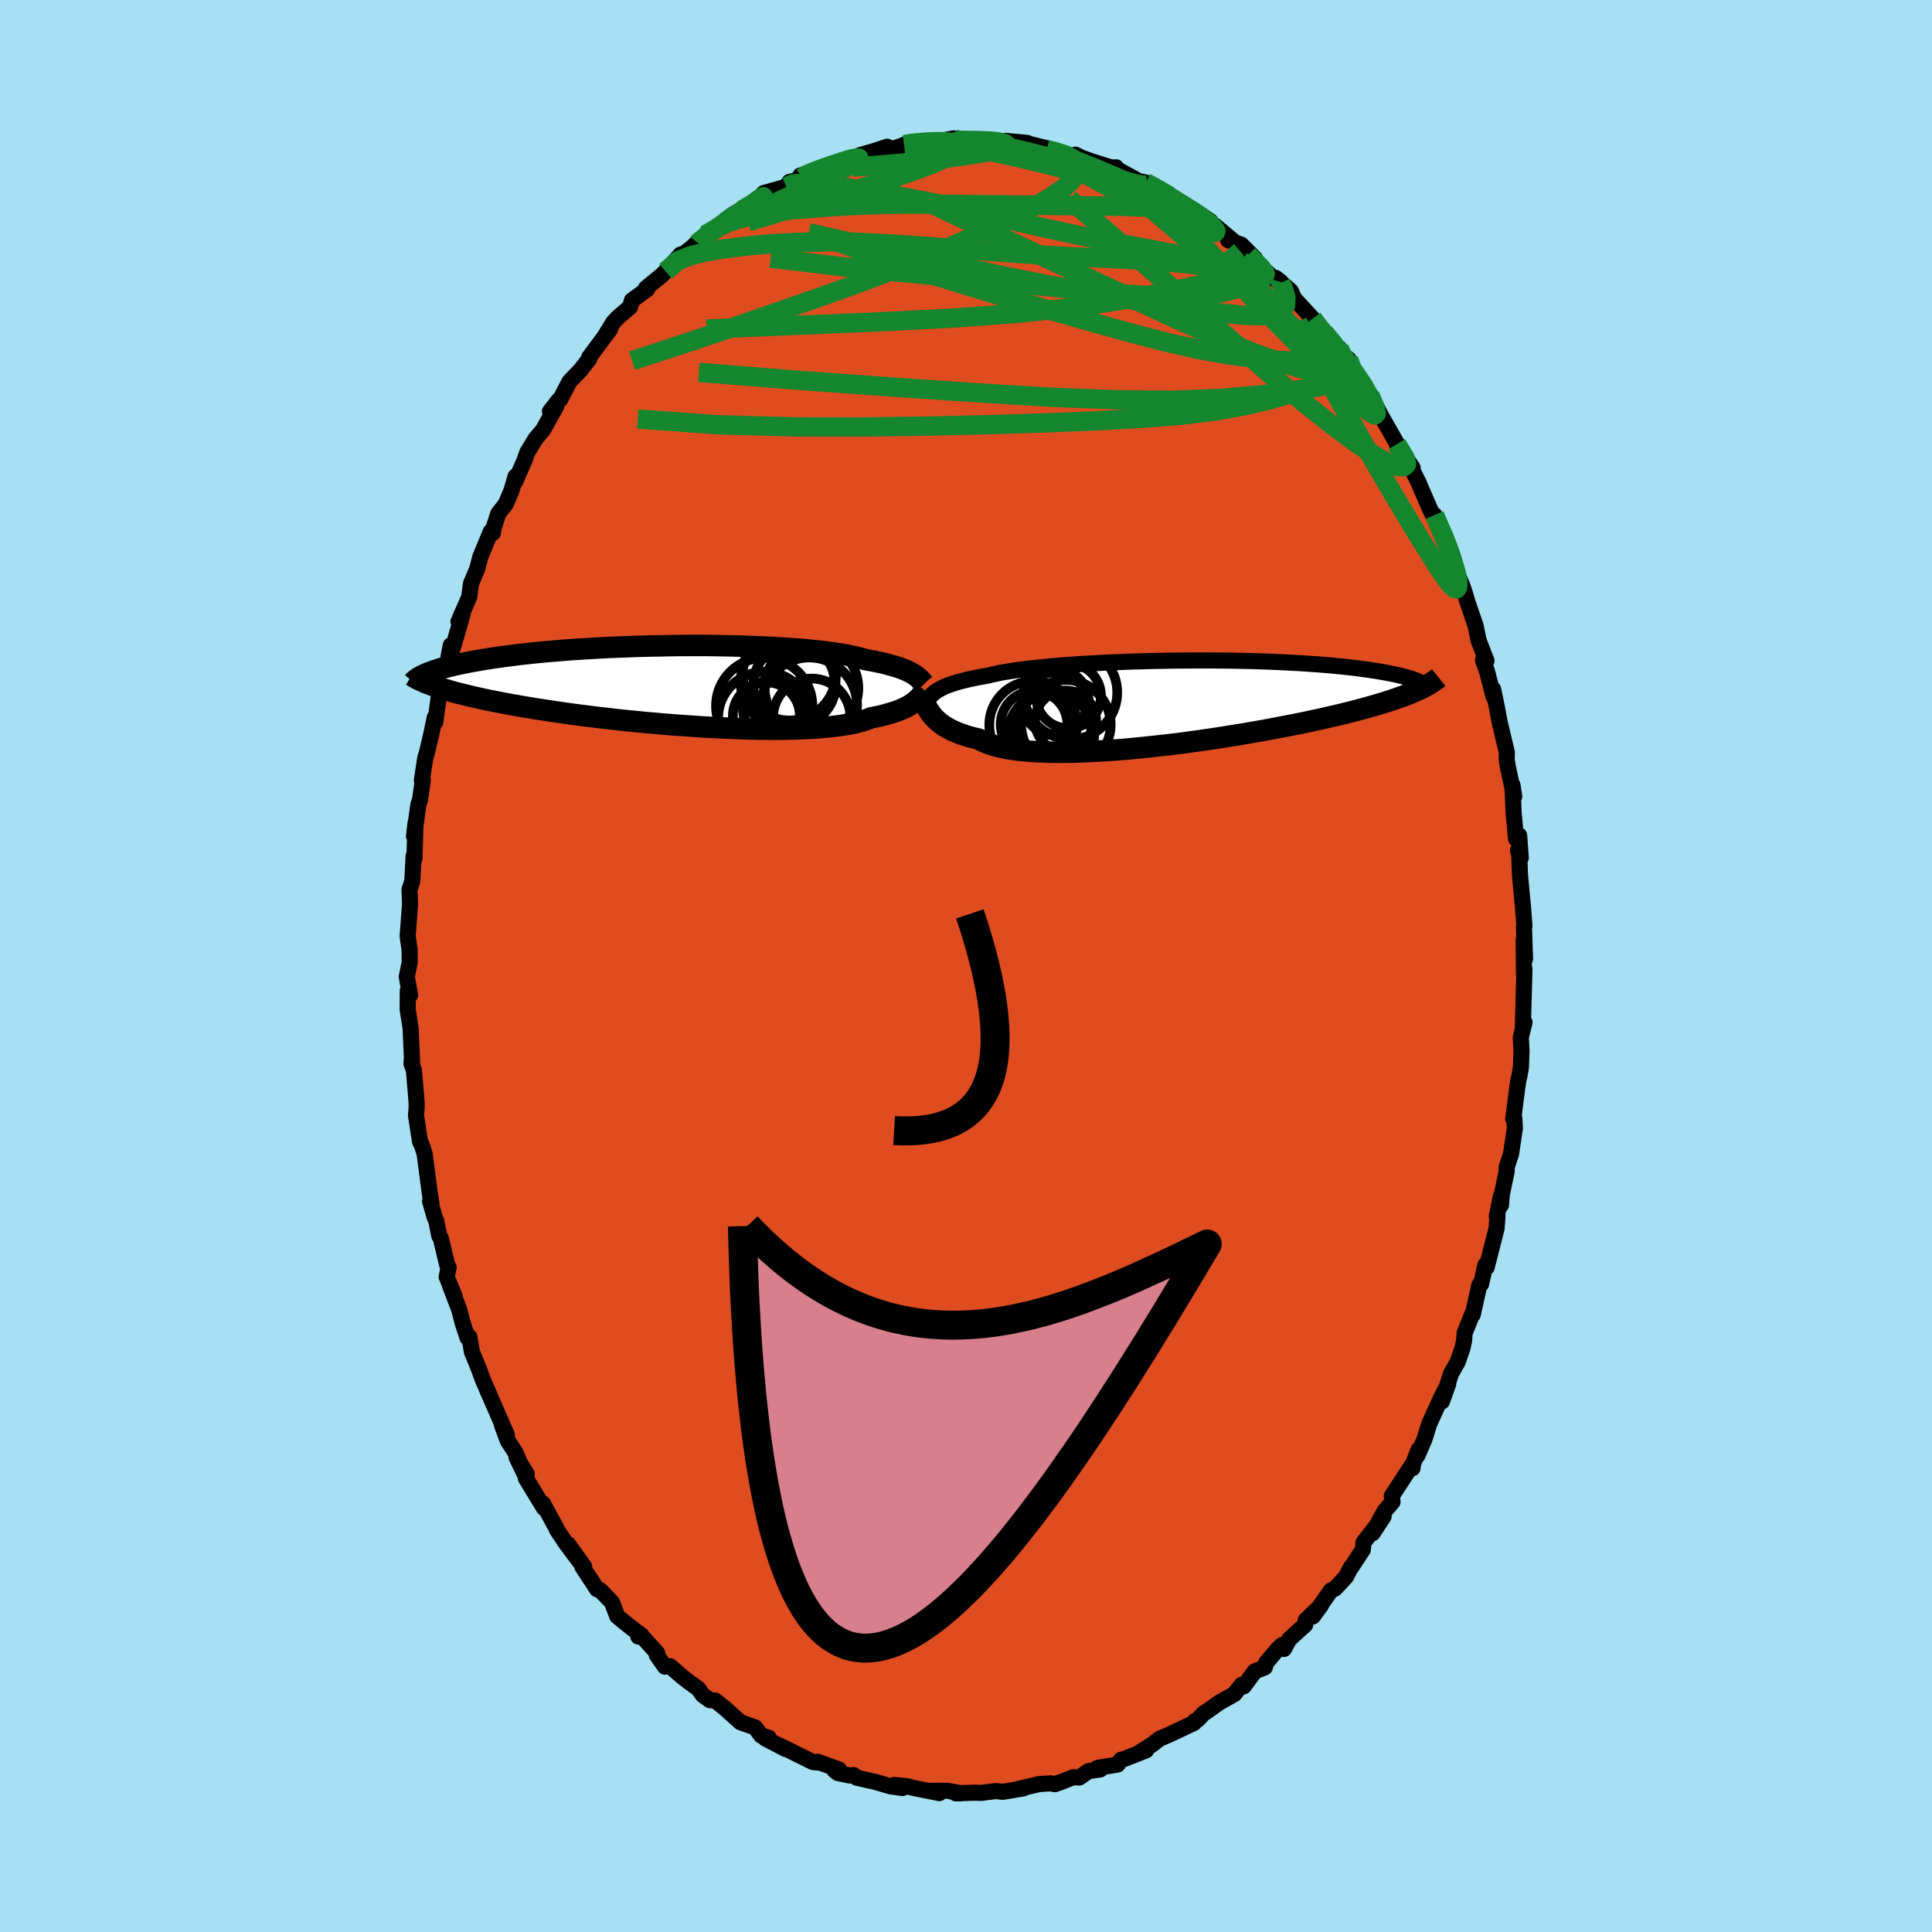 <svg xmlns="http://www.w3.org/2000/svg" width="500" height="500" viewBox="-100 -100 200 200"><defs><clipPath id="c"><path d="m24.84-1.17-.18-.1-.19-.11-.22-.11-.24-.11-.27-.11-.28-.1-.31-.11-.33-.1-.36-.1-.38-.11-.4-.1-.43-.09-.46-.1-.48-.09-.5-.09-.4-.12-.44-.12-.49-.11-.54-.11-.59-.11-.63-.09-.68-.1-.72-.09-.76-.08-.8-.08-.83-.07-.87-.06-.9-.06-.93-.06L9.28-4l-.97-.04-1-.04-1.01-.03-1.02-.02-1.03-.02-1.04-.01h-2.1l-1.05.01-1.04.02-1.04.02-1.03.02-1.01.03-1.01.04-.99.04-.97.04-.96.05-.93.06-.91.05-.89.06-.87.07-.84.07-.81.07-.78.07-.76.08-.73.08-.71.08-.67.09-.65.08-.62.09-.59.08-.57.09-.54.09-.52.09-.5.09-.48.09-.45.09-.43.09-.41.09-.38.09-.37.09-.35.09-.32.09-.31.09-.29.1-.26.09-.25.09-.24.09-.22.09.69 1.21.29.1.32.11.33.11.34.1.37.11.38.11.39.11.42.1.44.11.45.11.47.11.49.11.52.12.53.11.55.11.57.11.6.12.61.11.64.11.66.12.69.11.71.12.73.11.76.12.78.11.81.12.82.11.85.11.87.11.89.11.91.1.92.11.94.1.96.09.96.1.98.08.99.09.99.08 1 .07 1 .07 1 .07 1 .05.99.05.99.04.97.04.96.03.95.02.93.01h.91l.89-.01.86-.02.84-.03.8-.03.77-.05.74-.06.7-.07.66-.08.63-.09.58-.09.54-.11.49-.12.45-.13.41-.14.36-.15.46-.09.44-.09.42-.1.39-.11.37-.11.35-.11.32-.11.31-.12.28-.12.26-.12.24-.13.21-.12.2-.13.18-.13.17-.12"/></clipPath><clipPath id="b"><path d="m-25.07-1.26.2-.11.21-.11.23-.12.25-.11.27-.1.3-.11.32-.1.34-.11.37-.1.4-.1.42-.1.44-.09.47-.1.49-.09.52-.09.41-.1.45-.1.51-.11.55-.09.6-.1.65-.09.69-.09.74-.09.78-.08.81-.08.85-.08.88-.07.92-.06.94-.07.96-.05.99-.06 1.01-.05 1.02-.04 1.04-.04L-4-4.28l1.05-.03 1.06-.02 1.05-.02 1.06-.01 1.05-.01h2.07l1.02.01 1.01.01.99.02.97.02.95.03.93.03.91.04.88.04.85.05.83.04.8.06.77.05.74.06.72.06.68.07.66.06.62.07.6.07.57.08.55.07.51.08.5.07.46.08.45.08.42.08.4.08.38.08.35.08.33.09.31.08.29.09.27.08.24.09.23.08.21.09.19.09.18.08-.42.72-.29.13-.31.13-.33.14-.34.13-.36.14-.38.13-.39.14-.41.14-.44.14-.45.14-.47.14-.49.14-.51.15-.53.14-.55.15-.57.15-.6.15-.61.15-.64.15-.67.15-.68.16-.71.15-.74.16-.76.16-.78.15-.81.16-.83.16-.85.16-.87.16-.9.15-.91.16-.93.15-.94.15-.96.15-.97.14-.98.14-1 .14-.99.13-1.01.12-1 .11-1.01.11-1 .1-1 .1-.99.08-.98.07-.97.06-.95.05-.94.04-.91.03-.89.01h-.87l-.83-.01-.81-.03-.78-.04-.73-.06-.71-.07-.66-.09-.62-.1-.59-.12-.53-.14-.5-.15-.45-.16-.4-.18-.36-.2-.46-.11-.44-.11-.42-.13-.39-.13-.37-.13-.35-.15-.33-.14-.3-.15-.28-.16-.26-.15-.24-.17-.21-.16-.2-.16-.18-.17-.17-.16"/></clipPath><filter id="a"><feTurbulence baseFrequency=".05" numOctaves="3" result="noise" type="noise"/><feDisplacementMap in="SourceGraphic" in2="noise" scale="2"/></filter></defs><rect width="100%" height="100%" x="-100" y="-100" fill="#A6E0F2"/><path fill="#DF4C20" stroke="#000" stroke-linejoin="round" stroke-width="1.667" d="m57.76.83.05-.51-.12 4.37-.05 1.62.18-.49-.39 1.6.08 1.33-.07 1.77-.16.93-.09.3-.12.82-.42 3.26.11-.09.06 1.05-.4 2.68-.45 1.36v.43l-.5 2.39-.09 1.1.02-1.02-.45 2.15.07.04-.1 1.26-1.02 4.02-.13-.25-.45 1.98-.18.1-.68 3.06-.02-.14-.82 2.04-.06.8-.16.75-.49 1.42-.7 1.24-.94 2.88.65-1.82-.74 1.44-1.22 2.68-.52 1.66-.71 1.64.12-.6-.57 1.46-.06.45-.12-.22-2.02 3.09.07.62-.85.99-1.2 2.24 1.13-1.72-2.08 2.69-.07.74-1.22 1.86v-.06l-.53 1.02-1.13 1.21-.43.2-1.87 2.69.84-1.14-1.58 1.54-.04.45-1.66 1.51-.54 1-.21-.4-.41.38-1.22 1.44-.15.49-1.02.39-1.16 1.57-.21-.16-.76.96-1.59.9-1.35.96-.21.11-.64.68-.29.14-.1.2-2.52 1.19-1.05.45-.72.57-1.37.86.7-.23-2.21.87-.38.1-.35.49-2.12.36.32.15-1.23.18-.94.66-.64-.03-1.11.44-.78.28-.4-.09-1.19.07-2.16.5.5-.05-2.14.36-.69-.08-1.03.12-.45.07-.75-.02-1.96.06h.6l-1.46-.26-1.68.01.85.23-2.76-.55-.51-.15-1.4-.14.86.32-1.26-.18-1.56-.46-1.92-.43-.32-.28-.41.05-1.23-.26-.35-.28.47-.09-2.22-.8.12.09-.59-.05-3.48-1.72.65.37-2.11-1.1.35-.08-.77-.21-.63-.85-1.53-.54-.53-.48-1.02-.92-1.05-.84-.54-.03-.75-.54-.47-.66-.93-.67-.72-.56-1.27-1.1-.53.05-.85-1.22.05-.19-1.59-1.75-.36.05.33-.12-1.37-1.05-1.14-.93-.55-1.45-1.22-1.26-.32-.09-1.53-2.34.19-.01-1.67-2.32 1.16 1.75-1.35-1.8-.97-1.46-.1-.25-1.34-2.45.11.47-1.87-3.07.09-.44-1.06-1.74 1.04 2.14-1.16-2.64-.78-1.2-.61-1.64.51 1.02-2.08-4.75.29.63-.7-1.59-.4-1.1-.73-1.79-.26-1.54-.19.08-.53-1.6-.33-1.3-.98-2.56.5 1.16-.82-2 .2-1-.15-.24-.66-2.76-.16-.26-.3-1.49-.18-.45-.47-1.63.14.22-.18-1.12-.52-3.99-.28-.9-.2-.39-.42-2.72.07-.76v-.52l-.28-3.36-.26-.73.04-.41.03.28-.15-3.47-.31-2 .01-1.92.24.46-.34-1.91.3-1.49v-.67l-.01-.63-.2-1.43.06-.77.19-2.59-.06-1.43.29-.87.14-2.65.08.35.11-3.7-.15 1.33.45-3.27.17-.49.29-2.05-.1.05.35-2.33.17-.54.49-2.08.32-1.57.06.46.43-3.08.4-1.35.11.02.66-3.52-.04.83.27-.62.99-3.4-.42.73.94-2.16.17-.38.19-1.42.64-1.49.32-1.24 1.08-2.62.22.13.05-.43.51-1.58.78-.99.58-1.37.43-1.48-.07.6.99-2.25.29-.83.88-1.45.74-.86 1.4-2.51-.67.57.92-1.18.14-.06.95-1.83 1.17-1.23.88-1.13v-.17l.78-1.05 1.4-1.88-.51.66.85-1.38.48-.5 1.24-1.07.19-.68 1.58-1.15-.13-.11 1.65-1.35.38-.39 1.55-1.74-.05.21 1.86-1.4-.65.47 1.39-1.3 1.67-1.01.38-.52.91-.66.79-.43 1.45-.64.16-.5-.07.25.79-.84 2.31-.65.32-.49 1.27-.32.07-.12-.2-.23 2.38-.7-.29-.06 1.44-.48 1.45-.3-.64.07 1.3-.4.5-.23 1.52-.44 1.32-.44.29.3 1.74-.55-.28.04 1.27-.31H-4l1-.02 1.71-.32.03.37 1.34-.24.94.06.18-.01 2.06.05.95.18-.13-.16 2.24.21.31.13 1.98.48.16.2-.42-.12 1.17.22 2.37.86-.57-.55.68.33 1.04.37 2.32.73.18-.12-.24.01 2.72 1.49.23-.01.64.23-.3-.15 2.36 1.15-.69.04 1.53.63L23.65-78l.35.01 1.29.88-.94-.38 1.44.86 1.79 1.5-.44-.01 1.35.46 1.43 1.43-.7-.35 1.96 1.81.84.75.58.23-.54-.42 1.57 1.36.33.76 1.93 2.09.73 1.09.5.4 1.31 1.57.2-.01.33.67.65.49.34 1.14.99 1.32.93 1.26-.23-.25.23.22.98 1.95 1.76 3.09.16.18-.17-.12 1.64 2.46-.27-.23.87 1.72.2.49 1.02 2.34.78 1.59-.34-1.03 1.52 3.26.48 1.35-.2.61.46.34.07.44.61 1.47.18.54.28.96.87 2.54.29 1.46.82 2.11-.36-.06.42 1.18.67 2.59-.04-.76.36 1.74.32 1.7.45 1.89.29 1.21-.02.72.12.76.66 3.08-.18-1.19.12 2.88.25 2.69.32-.35.17 2.32-.29-.77.13.47.08 2.1.32 3.42.14 1.83-.05.07.11 3.35-.14-2 .03 3.56.05-.51" filter="url(#a)"/><path fill="#fff" d="m-25.07-1.26.2-.11.21-.11.23-.12.25-.11.27-.1.3-.11.32-.1.34-.11.37-.1.4-.1.42-.1.44-.09.47-.1.49-.09.52-.09.41-.1.45-.1.51-.11.55-.09.6-.1.65-.09.69-.09.74-.09.78-.08.81-.08.85-.08.88-.07.92-.06.94-.07.96-.05.99-.06 1.01-.05 1.02-.04 1.04-.04L-4-4.28l1.05-.03 1.06-.02 1.05-.02 1.06-.01 1.05-.01h2.07l1.02.01 1.01.01.99.02.97.02.95.03.93.03.91.04.88.04.85.05.83.04.8.06.77.05.74.06.72.06.68.07.66.06.62.07.6.07.57.08.55.07.51.08.5.07.46.08.45.08.42.08.4.08.38.08.35.08.33.09.31.08.29.09.27.08.24.09.23.08.21.09.19.09.18.08-.42.72-.29.13-.31.13-.33.14-.34.13-.36.14-.38.13-.39.14-.41.14-.44.14-.45.14-.47.14-.49.14-.51.15-.53.14-.55.15-.57.15-.6.15-.61.15-.64.15-.67.15-.68.16-.71.15-.74.16-.76.16-.78.15-.81.16-.83.16-.85.16-.87.16-.9.15-.91.16-.93.15-.94.15-.96.15-.97.14-.98.14-1 .14-.99.13-1.01.12-1 .11-1.01.11-1 .1-1 .1-.99.08-.98.07-.97.06-.95.05-.94.04-.91.03-.89.01h-.87l-.83-.01-.81-.03-.78-.04-.73-.06-.71-.07-.66-.09-.62-.1-.59-.12-.53-.14-.5-.15-.45-.16-.4-.18-.36-.2-.46-.11-.44-.11-.42-.13-.39-.13-.37-.13-.35-.15-.33-.14-.3-.15-.28-.16-.26-.15-.24-.17-.21-.16-.2-.16-.18-.17-.17-.16" filter="url(#a)" transform="translate(22.1 -27.26)"/><path fill="#fff" d="m24.84-1.17-.18-.1-.19-.11-.22-.11-.24-.11-.27-.11-.28-.1-.31-.11-.33-.1-.36-.1-.38-.11-.4-.1-.43-.09-.46-.1-.48-.09-.5-.09-.4-.12-.44-.12-.49-.11-.54-.11-.59-.11-.63-.09-.68-.1-.72-.09-.76-.08-.8-.08-.83-.07-.87-.06-.9-.06-.93-.06L9.28-4l-.97-.04-1-.04-1.01-.03-1.02-.02-1.03-.02-1.04-.01h-2.1l-1.05.01-1.04.02-1.04.02-1.03.02-1.01.03-1.01.04-.99.04-.97.04-.96.05-.93.06-.91.05-.89.06-.87.07-.84.07-.81.07-.78.07-.76.08-.73.08-.71.08-.67.09-.65.08-.62.09-.59.08-.57.09-.54.09-.52.09-.5.09-.48.09-.45.09-.43.09-.41.09-.38.09-.37.09-.35.09-.32.09-.31.09-.29.1-.26.09-.25.09-.24.09-.22.09.69 1.21.29.1.32.11.33.11.34.1.37.11.38.11.39.11.42.1.44.11.45.11.47.11.49.11.52.12.53.11.55.11.57.11.6.12.61.11.64.11.66.12.69.11.71.12.73.11.76.12.78.11.81.12.82.11.85.11.87.11.89.11.91.1.92.11.94.1.96.09.96.1.98.08.99.09.99.08 1 .07 1 .07 1 .07 1 .05.99.05.99.04.97.04.96.03.95.02.93.01h.91l.89-.01.86-.02.84-.03.8-.03.77-.05.74-.06.7-.07.66-.08.63-.09.58-.09.54-.11.49-.12.45-.13.41-.14.36-.15.46-.09.44-.09.42-.1.39-.11.37-.11.35-.11.32-.11.31-.12.28-.12.26-.12.24-.13.21-.12.2-.13.18-.13.17-.12" filter="url(#a)" transform="translate(-30.24 -29.02)"/><g fill="none" stroke="#000" transform="translate(22.1 -27.26)"><path stroke-linejoin="round" stroke-width="1.667" d="m-26.25-.06.09-.12.09-.12.09-.13.1-.12.1-.12.12-.12.13-.12.14-.12.15-.11.17-.12.2-.11.21-.11.23-.12.25-.11.27-.1.3-.11.32-.1.34-.11.37-.1.4-.1.42-.1.44-.09.47-.1.49-.09.52-.09.41-.1.45-.1.51-.11.55-.09.6-.1.65-.09.69-.09.74-.09.78-.08.81-.08.85-.08.88-.07.92-.06.94-.07.96-.05.99-.06 1.01-.05 1.02-.04 1.04-.04L-4-4.28l1.05-.03 1.06-.02 1.05-.02 1.06-.01 1.05-.01h2.07l1.02.01 1.01.01.99.02.97.02.95.03.93.03.91.04.88.04.85.05.83.04.8.06.77.05.74.06.72.06.68.07.66.06.62.07.6.07.57.08.55.07.51.08.5.07.46.08.45.08.42.08.4.08.38.08.35.08.33.09.31.08.29.09.27.08.24.09.23.08.21.09.19.09.18.08.15.09.14.09.12.08.11.09.1.08.07.09.07.08.05.09.04.08.02.08" filter="url(#a)"/><path stroke-linejoin="round" stroke-width="2.222" d="m-26.35.2.08.1.08.12.07.12.08.14.09.14.1.14.11.16.11.16.14.16.14.16.17.16.18.17.2.16.21.16.24.17.26.15.28.16.3.15.33.14.35.15.37.13.39.13.42.13.44.11.46.11.36.2.4.18.45.16.5.15.53.14.59.12.62.1.66.09.71.07.73.06.78.04.81.03.83.01h.87l.89-.01.91-.03.94-.04.95-.05.97-.06.98-.07.99-.08 1-.1 1-.1 1.01-.11 1-.11 1.01-.12.99-.13 1-.14.98-.14.97-.14.96-.15.94-.15.93-.15.91-.16.9-.15.87-.16.85-.16.83-.16.81-.16.78-.15.76-.16.74-.16.71-.15.68-.16.67-.15.64-.15.61-.15.6-.15.57-.15.55-.15.53-.14.51-.15.49-.14.47-.14.45-.14.44-.14.41-.14.39-.14.38-.13.36-.14.34-.13.33-.14.31-.13.29-.13.28-.13.26-.13.24-.13.24-.13.22-.13.2-.13.19-.13.19-.13.16-.12.16-.13" filter="url(#a)"/><circle cx="-12.839" cy="-.061" r="3.446" clip-path="url(#b)" filter="url(#a)"/><circle cx="-13.309" cy="3.394" r="4.476" clip-path="url(#b)" filter="url(#a)"/><circle cx="-11.789" cy="1.914" r="3.168" clip-path="url(#b)" filter="url(#a)"/><circle cx="-12.844" cy=".054" r="3.222" clip-path="url(#b)" filter="url(#a)"/><circle cx="-11.754" cy="2.279" r="4.632" clip-path="url(#b)" filter="url(#a)"/><circle cx="-13.124" cy="2.854" r="3.978" clip-path="url(#b)" filter="url(#a)"/><circle cx="-15.059" cy="2.244" r="3.452" clip-path="url(#b)" filter="url(#a)"/><circle cx="-15.159" cy="2.304" r="4.532" clip-path="url(#b)" filter="url(#a)"/><circle cx="-11.494" cy="-.701" r="3.364" clip-path="url(#b)" filter="url(#a)"/><circle cx="-11.284" cy="-1.051" r="4.84" clip-path="url(#b)" filter="url(#a)"/></g><g fill="none" stroke="#000" transform="translate(-30.24 -29.02)"><path stroke-linejoin="round" stroke-width="2.222" d="m25.91-.17-.08-.08-.07-.1-.08-.09-.09-.1-.09-.1-.11-.1-.11-.11-.13-.1-.15-.11-.16-.11-.18-.1-.19-.11-.22-.11-.24-.11-.27-.11-.28-.1-.31-.11-.33-.1-.36-.1-.38-.11-.4-.1-.43-.09-.46-.1-.48-.09-.5-.09-.4-.12-.44-.12-.49-.11-.54-.11-.59-.11-.63-.09-.68-.1-.72-.09-.76-.08-.8-.08-.83-.07-.87-.06-.9-.06-.93-.06L9.28-4l-.97-.04-1-.04-1.01-.03-1.02-.02-1.03-.02-1.04-.01h-2.1l-1.05.01-1.04.02-1.04.02-1.03.02-1.01.03-1.01.04-.99.04-.97.04-.96.05-.93.06-.91.05-.89.06-.87.07-.84.07-.81.07-.78.07-.76.08-.73.08-.71.08-.67.09-.65.08-.62.09-.59.08-.57.09-.54.09-.52.09-.5.09-.48.09-.45.09-.43.09-.41.09-.38.09-.37.09-.35.09-.32.09-.31.09-.29.1-.26.09-.25.09-.24.09-.22.09-.2.09-.18.09-.17.09-.16.08-.14.09-.12.09-.12.08-.1.09-.09.08-.08.09" filter="url(#a)"/><path stroke-linejoin="round" stroke-width="2.222" d="m25.98.52-.07.08-.07.1-.08.09-.08.11-.08.11-.1.12-.11.12-.11.12-.14.12-.14.13-.17.12-.18.13-.2.13-.21.12-.24.13-.26.12-.28.12-.31.12-.32.11-.35.11-.37.11-.39.11-.42.1-.44.09-.46.09-.36.15-.41.14-.45.13-.49.12-.54.11-.58.09-.63.09-.66.08-.7.07-.74.06-.77.05-.8.03-.84.03-.86.02-.89.01h-.91l-.93-.01-.95-.02-.96-.03-.97-.04-.99-.04-.99-.05-1-.05-1-.07-1-.07-1-.07-.99-.08-.99-.09-.98-.08-.96-.1-.96-.09-.94-.1-.92-.11-.91-.1-.89-.11-.87-.11-.85-.11-.82-.11-.81-.12-.78-.11-.76-.12-.73-.11-.71-.12-.69-.11-.66-.12-.64-.11-.61-.11-.6-.12-.57-.11-.55-.11-.53-.11-.52-.12-.49-.11-.47-.11-.45-.11-.44-.11-.42-.1-.39-.11-.38-.11-.37-.11-.34-.1-.33-.11-.32-.11-.29-.1-.29-.11-.26-.1-.26-.1-.23-.11-.23-.1-.21-.1-.2-.1-.19-.11-.17-.1-.17-.1" filter="url(#a)"/><circle cx="12.479" cy="-.08" r="4.262" clip-path="url(#c)" filter="url(#a)"/><circle cx="11.949" cy="-1.225" r="4.828" clip-path="url(#c)" filter="url(#a)"/><circle cx="14.249" cy=".26" r="4.844" clip-path="url(#c)" filter="url(#a)"/><circle cx="9.574" cy="3.12" r="3.468" clip-path="url(#c)" filter="url(#a)"/><circle cx="14.019" cy="2.03" r="4.944" clip-path="url(#c)" filter="url(#a)"/><circle cx="14.274" cy="3.27" r="4.006" clip-path="url(#c)" filter="url(#a)"/><circle cx="10.159" cy="2.41" r="3.01" clip-path="url(#c)" filter="url(#a)"/><circle cx="9.349" cy="2.105" r="4.988" clip-path="url(#c)" filter="url(#a)"/><circle cx="11.764" cy="-.365" r="4.85" clip-path="url(#c)" filter="url(#a)"/><circle cx="9.379" cy="3.36" r="4.8" clip-path="url(#c)" filter="url(#a)"/></g><g fill="none" stroke="#13862E" stroke-linejoin="round" stroke-width="2"><path d="m36.62-65.93.62.61.55.6.33.42.17.31.01.23-.14.13-.35-.05-.58-.27-.84-.5-1.09-.71-1.34-.93-1.63-1.2-1.99-1.55-2.41-2-2.87-2.46-3.29-2.88-3.8-3.25M44.6-54.02l.87 1.45.14.61-.27.27-.61-.01-.99-.36-1.41-.78-1.9-1.27-2.4-1.78-2.95-2.34-3.53-2.98-4.16-3.63-4.84-4.28-5.57-4.86-6.26-5.4" filter="url(#a)"/><path d="m39.95-61.67.81 1.09.48.68.29.5.24.52.2.55.07.41-.15.1-.42-.26-.71-.63-1-.99-1.32-1.35-1.64-1.72-1.97-2.14-2.29-2.6-2.6-3.06-2.95-3.52m-45.6-6.58.74-.31 1.26-.04 1.66.13 2.12.26 2.58.37 2.97.5 3.28.63 3.53.76 3.73.85 3.88.9 4.03.88 4.12.83 4.14.77 4.15.79 4.25.98m-58.93.46 1.25-1.08 1.32-.54 1.6-.39 1.95-.33 2.29-.28 2.62-.24 2.87-.15 3.08-.04 3.26.06 3.42.17 3.55.25 3.7.3 3.81.3 3.91.27 3.93.21 3.93.18 3.92.21 4.03.37 4.28.66" filter="url(#a)"/><path d="m32.6-70.81-.03.11.32.66.23.83-.03.79-.42.6-.87.37-1.33.14-1.81-.06-2.27-.22-2.71-.35-3.18-.47-3.68-.59-4.21-.74-4.75-.9-5.24-1.07-5.71-1.22-6.23-1.38-6.96-1.6m52.17 8.89.69.92.77.92.75.89.67.84.6.78.54.75.47.7.4.58.27.41.11.18-.06-.07-.23-.29-.39-.54-.64-.88-1.04-1.43M8.61-84.6l.18.17.6.27 1.02.4 1.21.47 1.28.51 1.33.55 1.38.59L17-81l1.37.65 1.29.65 1.19.6 1.04.54.88.44.71.36.55.26.36.15.19.03.04-.07-.07-.16m-41.5-4.05.47-.33.9-.37.88-.33.8-.27.69-.23.58-.19.52-.16.45-.11.35-.06.21.01v.11l-.23.2-.47.31-.71.42-.95.52-1.22.64-1.55.77-1.95.93-2.37 1.11-2.84 1.31" filter="url(#a)"/><path d="m37.12-65.53.8.98.22.5-.09.37-.32.37-.56.33-.85.24-1.15.11h-1.48l-1.8-.1-2.14-.2-2.51-.32-2.9-.52-3.34-.74-3.79-.98-4.3-1.19-4.81-1.37-5.3-1.55-5.75-1.77-6.14-2.07-6.63-2.37" filter="url(#a)"/><path d="m39.61-62.81.19 1.04-.34.85-1.11.56-1.87.41-2.59.39-3.3.43-4.08.37-4.95.19-5.85-.04-6.78-.26-7.69-.46-8.64-.59-9.64-.69-10.61-.84m36-23.07 1.24.33.88.3.51.28.33.32.19.41.03.48-.19.55-.46.62-.74.68-1.05.75-1.35.81-1.66.89-1.95.98-2.24 1.07-2.55 1.17-2.87 1.24-3.23 1.31-3.6 1.37-4.01 1.45-4.4 1.54-4.8 1.66-5.23 1.76-5.77 1.89" filter="url(#a)"/><path d="m48.5-46.68 1.05 2.41.52 1.39.27.84.19.59.15.5.12.48.09.48.04.44-.03.34-.12.17-.25-.07-.38-.37-.53-.67-.66-.98-.82-1.29-1-1.6-1.2-1.97-1.43-2.38-1.68-2.86-1.93-3.34-2.13-3.77-2.22-4.07-2.22-4.24m-5.11-6.95 1.31 1.29.45.65-.16.35-.53.3-.83.38-1.15.44-1.54.43-2.01.32-2.54.13-3.11-.07-3.72-.27-4.33-.41-4.95-.5-5.59-.55-6.26-.6-6.95-.67-7.53-.9m13.8-11.74 1.25-.16 1.34.01 1.41.09 1.45.17 1.47.22 1.51.28 1.57.32 1.63.36 1.65.39 1.66.4 1.64.42 1.58.42 1.49.41 1.38.4 1.25.37 1.13.33 1.02.28.91.25.73.17.48.08.19-.05.08-.12M-1.26-85.3l1.19-.1 1.18.09 1.31.2 1.44.26 1.52.32 1.57.38 1.59.41 1.55.44 1.47.46 1.38.44 1.28.41 1.19.39 1.07.32.88.25.67.15.46.05.27-.03.04-.11" filter="url(#a)"/><path d="m41.87-59.09-.06-.01.22.52.3.77.15.6-.16.17-.51-.28-.85-.71-1.19-1.1-1.59-1.5-2.02-1.96-2.51-2.48-3.02-3.07-3.52-3.73-4.02-4.33" filter="url(#a)"/><path d="m39.61-62.81.33.99.05.67-.44.24-.95-.09-1.42-.26-1.89-.42-2.43-.7-3.04-1.08-3.72-1.55-4.45-2.01-5.23-2.44-6.03-2.83-6.86-3.23-7.69-3.64m22.75-1.95 1.44.79.93.59.94.59.9.56.78.49.63.43.51.39.44.36.34.33.25.29.12.21-.05.12-.24.02-.46-.11-.69-.23-.93-.38-1.17-.5-1.4-.61-1.63-.71-1.86-.84-2.1-1.03-2.33-1.25-2.7-1.54m-38.05 8.3.1-.13.89-.7 1.11-.82 1.09-.78 1.01-.69.89-.59.71-.46.5-.33.3-.21.15-.09-.01.04-.27.2-.72.44-1.24.73m21.94-7.44.43.18.77.02.83.01.84.02.79.03.69.06.56.09.4.11.19.14-.05.16-.3.17-.58.18-.84.19-1.12.2-1.4.22-1.67.23-1.94.24-2.27.24-2.67.24-3.11.24" filter="url(#a)"/><path d="m38.63-63.97.25.61.02.7-.26.76-.62.73-1.02.64-1.43.61-1.81.63-2.21.65-2.62.63-3.08.56-3.57.43-4.08.33-4.6.25-5.14.21-5.69.18-6.26.15-6.84.1-7.41-.01-7.92-.22-8.32-.59m63.9-16.63-.16.25-.06.67-.62.59-1.33.45-2 .45-2.63.55-3.27.68-3.98.73-4.79.71-5.68.6-6.62.49-7.58.39-8.55.36-9.51.39m-.14-9.73 1.33-.79 1.24-.56 1.38-.44 1.55-.34 1.69-.26 1.82-.21 1.99-.17 2.15-.16 2.31-.13 2.42-.09 2.49-.05h2.53l2.56.02 2.58.03 2.62.02 2.6.03 2.58.04 2.52.03 2.47.02 2.47.04 2.51.1 2.48.19" filter="url(#a)"/><path d="m-6.14-85.06.23-.05.77-.1.91-.08.89-.04.77-.01.65.03.5.06.38.1.23.14.1.18-.08.23-.26.29-.5.35-.75.4-1.04.48-1.34.52-1.63.58-1.89.62-2.17.68-2.49.75-2.85.83-3.22.96-3.64 1.11" filter="url(#a)"/></g><path fill="none" stroke="#000" stroke-linejoin="round" stroke-width="3" d="M-7.44 17.04Q8.24 17.97.4-5.396" filter="url(#a)"/><path fill="#D77F8C" stroke="#000" stroke-linejoin="round" stroke-width="3" d="m-23.15 26.93.06 2.22.07 2.15.08 2.08.1 2.02.11 1.96.12 1.89.14 1.83.15 1.76.16 1.71.18 1.64.18 1.59.2 1.52.21 1.47.23 1.4.23 1.35.25 1.3.25 1.23.27 1.18.28 1.13.3 1.07.3 1.02.31.97.32.91.34.86.34.81.35.76.37.71.37.66.38.61.39.57.41.52.41.47.42.42.42.39.44.33.45.29.45.25.46.21.47.17.48.12.49.08.49.05h.5l.51-.03.51-.07.53-.11.53-.15.53-.18.54-.21.55-.25.56-.29.56-.31.56-.35.58-.39.58-.41.58-.44.59-.48.59-.5.6-.53.6-.56.61-.59.62-.61.61-.64.62-.67.63-.68.63-.72.63-.73.64-.76.64-.78.64-.81.65-.82.65-.84.65-.87.66-.88.66-.9.66-.91.66-.94.66-.95.67-.96.67-.98.67-.99.67-1.01.67-1.02.68-1.03.67-1.05.68-1.05.67-1.06.68-1.08.68-1.08.68-1.09.67-1.1.68-1.1.68-1.11.67-1.12.68-1.12.68-1.13.67-1.13.68-1.13.67-1.13-.48.23-.48.24-.49.23-.48.23-.48.24-.48.23-.48.23-.48.23-.48.22-.48.23-.48.22-.49.22-.48.22-.48.22-.48.22-.48.21-.48.21-.48.21-.48.2-.49.2-.48.2-.48.19-.48.19-.48.19-.48.18-.48.18-.48.18-.48.17-.49.17-.48.16-.48.16-.48.15-.48.15-.48.14-.48.14-.48.13-.49.13-.48.12-.48.11-.48.11-.48.1-.48.1-.48.09-.48.08-.48.08-.49.07-.48.06-.48.06-.48.04-.48.04-.48.04-.48.02-.48.02-.49.01h-.48l-.48-.01-.48-.01-.48-.03-.48-.03-.48-.04-.48-.05-.48-.06-.49-.07-.48-.08-.48-.09-.48-.1-.48-.1-.48-.12-.48-.13-.48-.14-.49-.15-.48-.16-.48-.17-.48-.18-.48-.19-.48-.21-.48-.21-.48-.23-.49-.24-.48-.25-.48-.26-.48-.27-.48-.29-.48-.3-.48-.31-.48-.32-.48-.34-.49-.35-.48-.36-.48-.38-.48-.39-.48-.4-.48-.42-.48-.43-.48-.44-.49-.46-.48-.48-.48-.48-.48-.51" filter="url(#a)"/></svg>